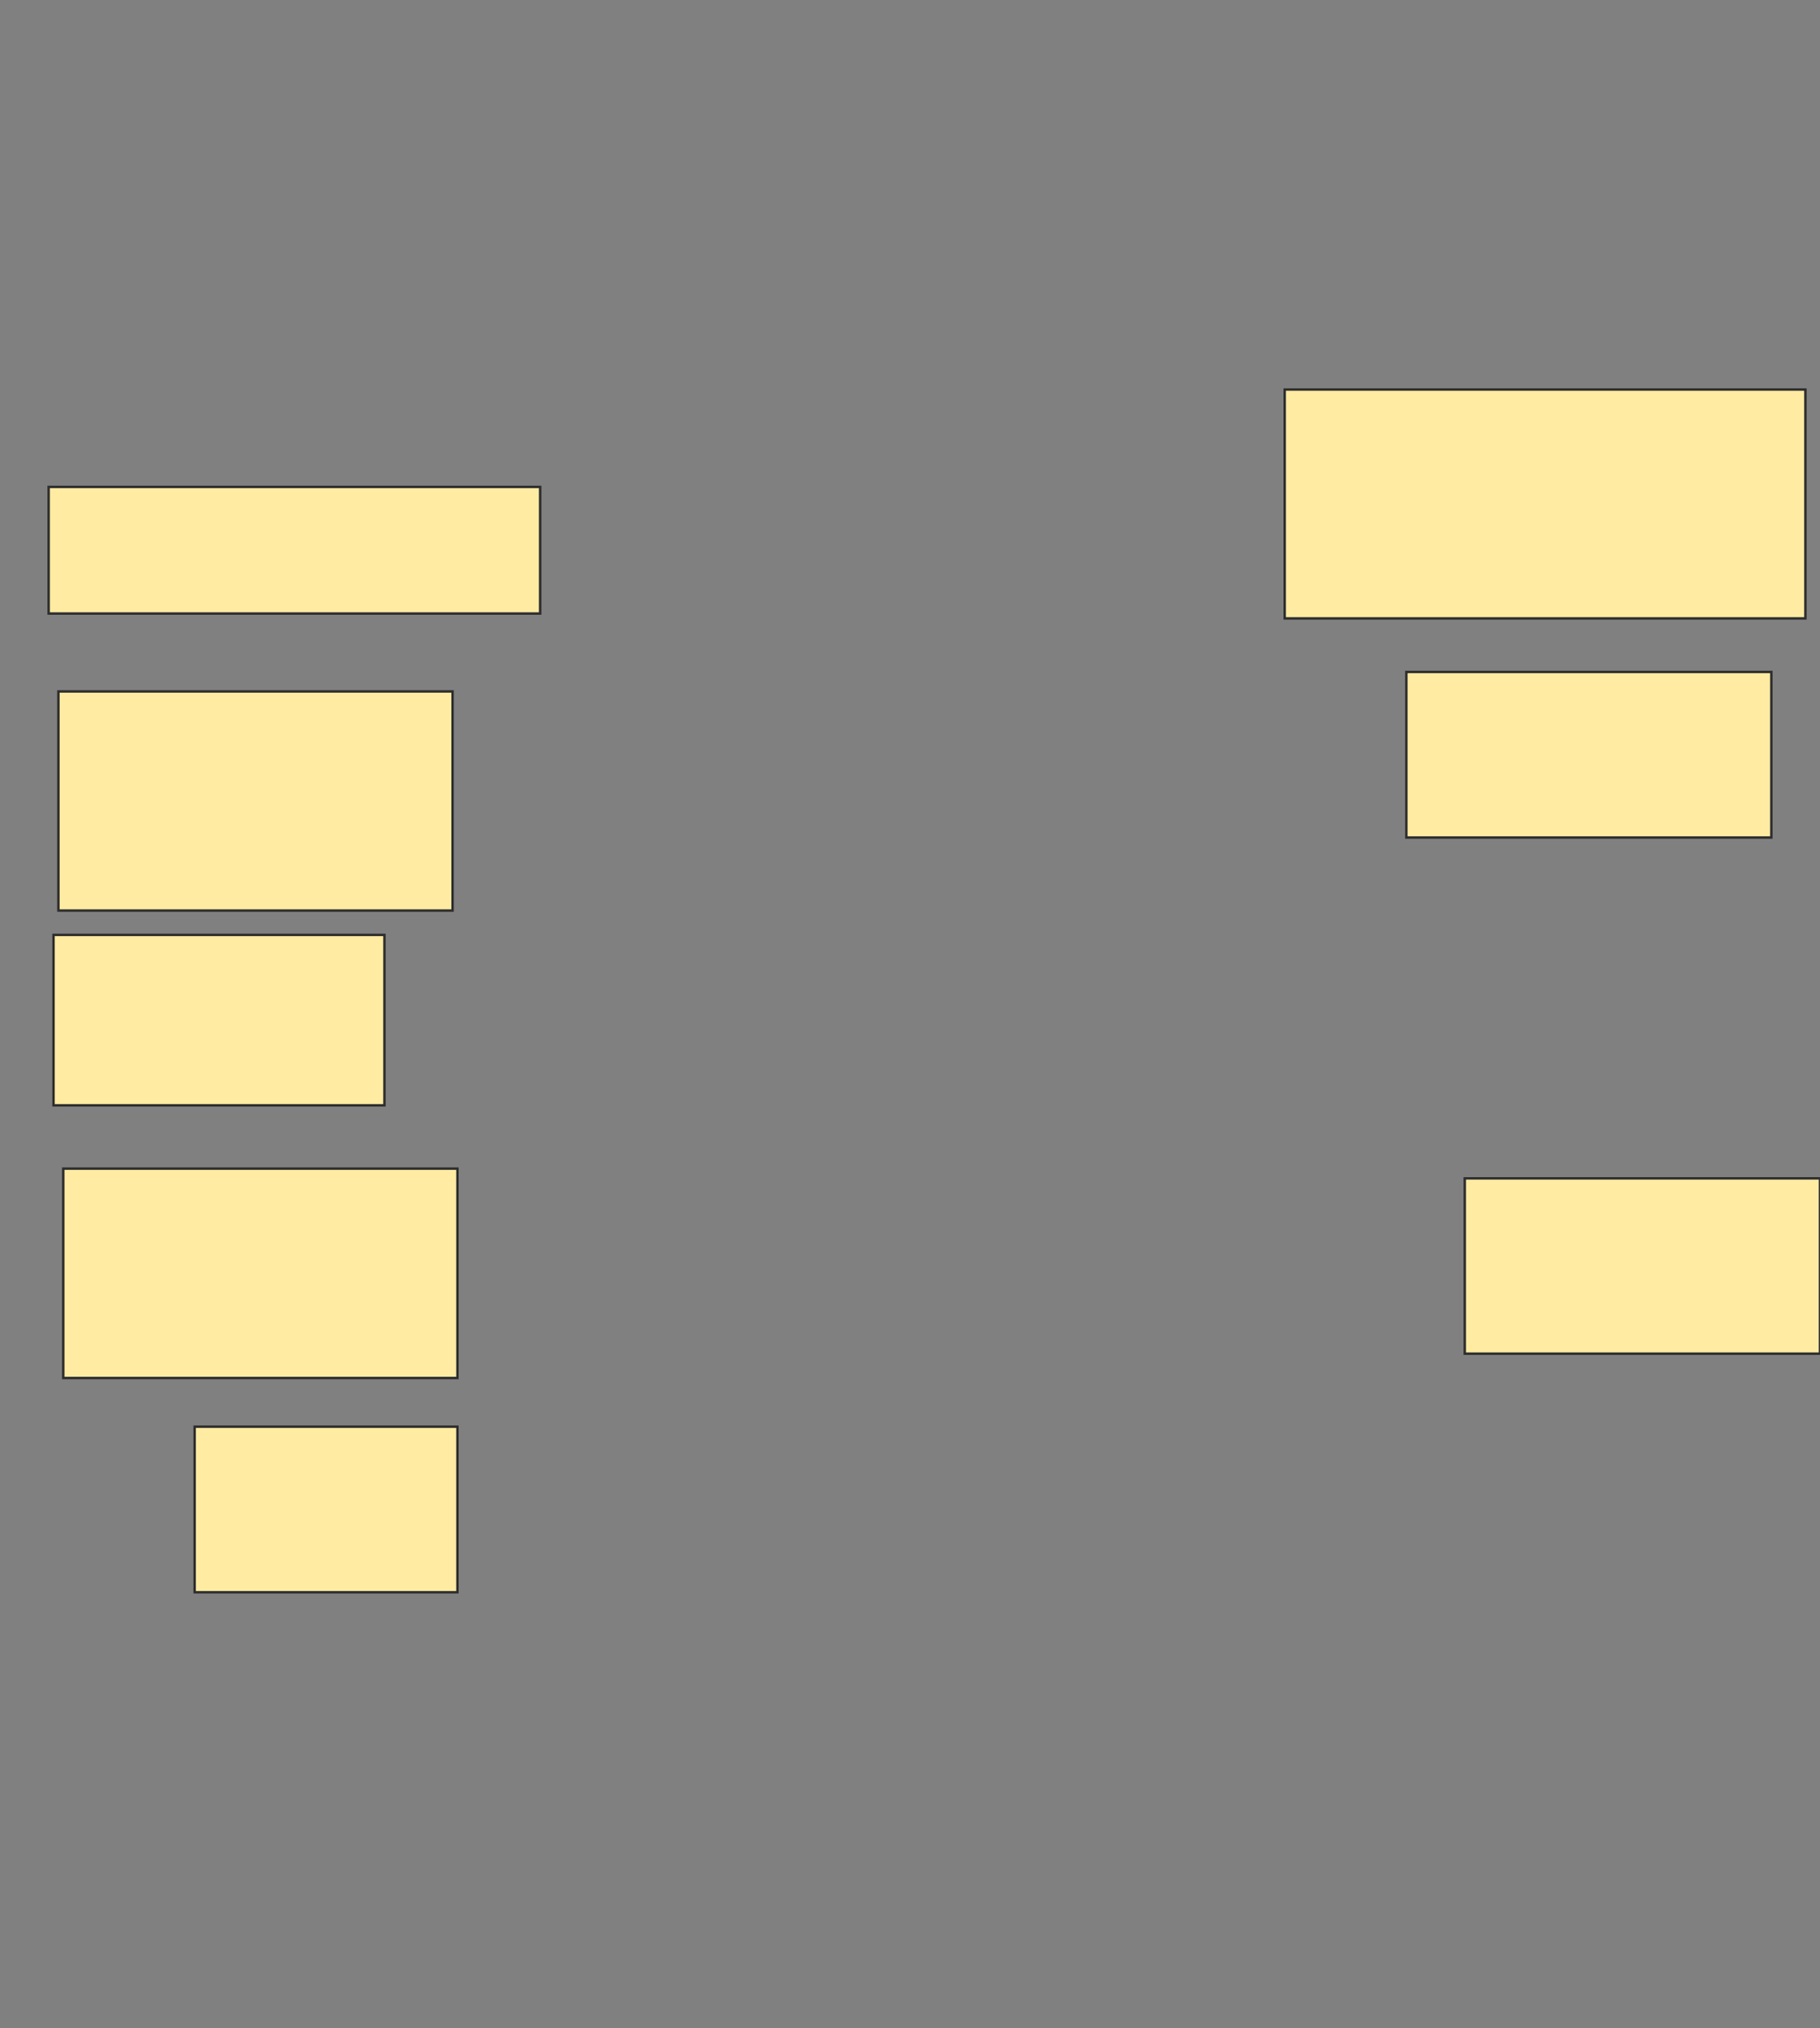 <svg height="833" width="748" xmlns="http://www.w3.org/2000/svg">
 <rect width="100%" height="100%" fill="#808080" stroke="none"/>
 <!-- Created with Image Occlusion Enhanced -->
 <g>
  <title>Labels</title>
 </g>
 <g>
  <title>Masks</title>
  <rect fill="#FFEBA2" height="94" id="15741315e32945a2962f420bf5271491-ao-1" stroke="#2D2D2D" width="214" x="528" y="160"/>
  <rect fill="#FFEBA2" height="52" id="15741315e32945a2962f420bf5271491-ao-2" stroke="#2D2D2D" width="202" x="20" y="200"/>
  <rect fill="#FFEBA2" height="68" id="15741315e32945a2962f420bf5271491-ao-3" stroke="#2D2D2D" width="150" x="578" y="276"/>
  <rect fill="#FFEBA2" height="90" id="15741315e32945a2962f420bf5271491-ao-4" stroke="#2D2D2D" width="162" x="24" y="284"/>
  
  <rect fill="#FFEBA2" height="70" id="15741315e32945a2962f420bf5271491-ao-6" stroke="#2D2D2D" stroke-dasharray="null" stroke-linecap="null" stroke-linejoin="null" width="136" x="22" y="384"/>
  <rect fill="#FFEBA2" height="86" id="15741315e32945a2962f420bf5271491-ao-7" stroke="#2D2D2D" stroke-dasharray="null" stroke-linecap="null" stroke-linejoin="null" width="162" x="26" y="480"/>
  <rect fill="#FFEBA2" height="72" id="15741315e32945a2962f420bf5271491-ao-8" stroke="#2D2D2D" stroke-dasharray="null" stroke-linecap="null" stroke-linejoin="null" width="146" x="602" y="484"/>
  <rect fill="#FFEBA2" height="68" id="15741315e32945a2962f420bf5271491-ao-9" stroke="#2D2D2D" stroke-dasharray="null" stroke-linecap="null" stroke-linejoin="null" width="108" x="80" y="586"/>
 </g>
</svg>